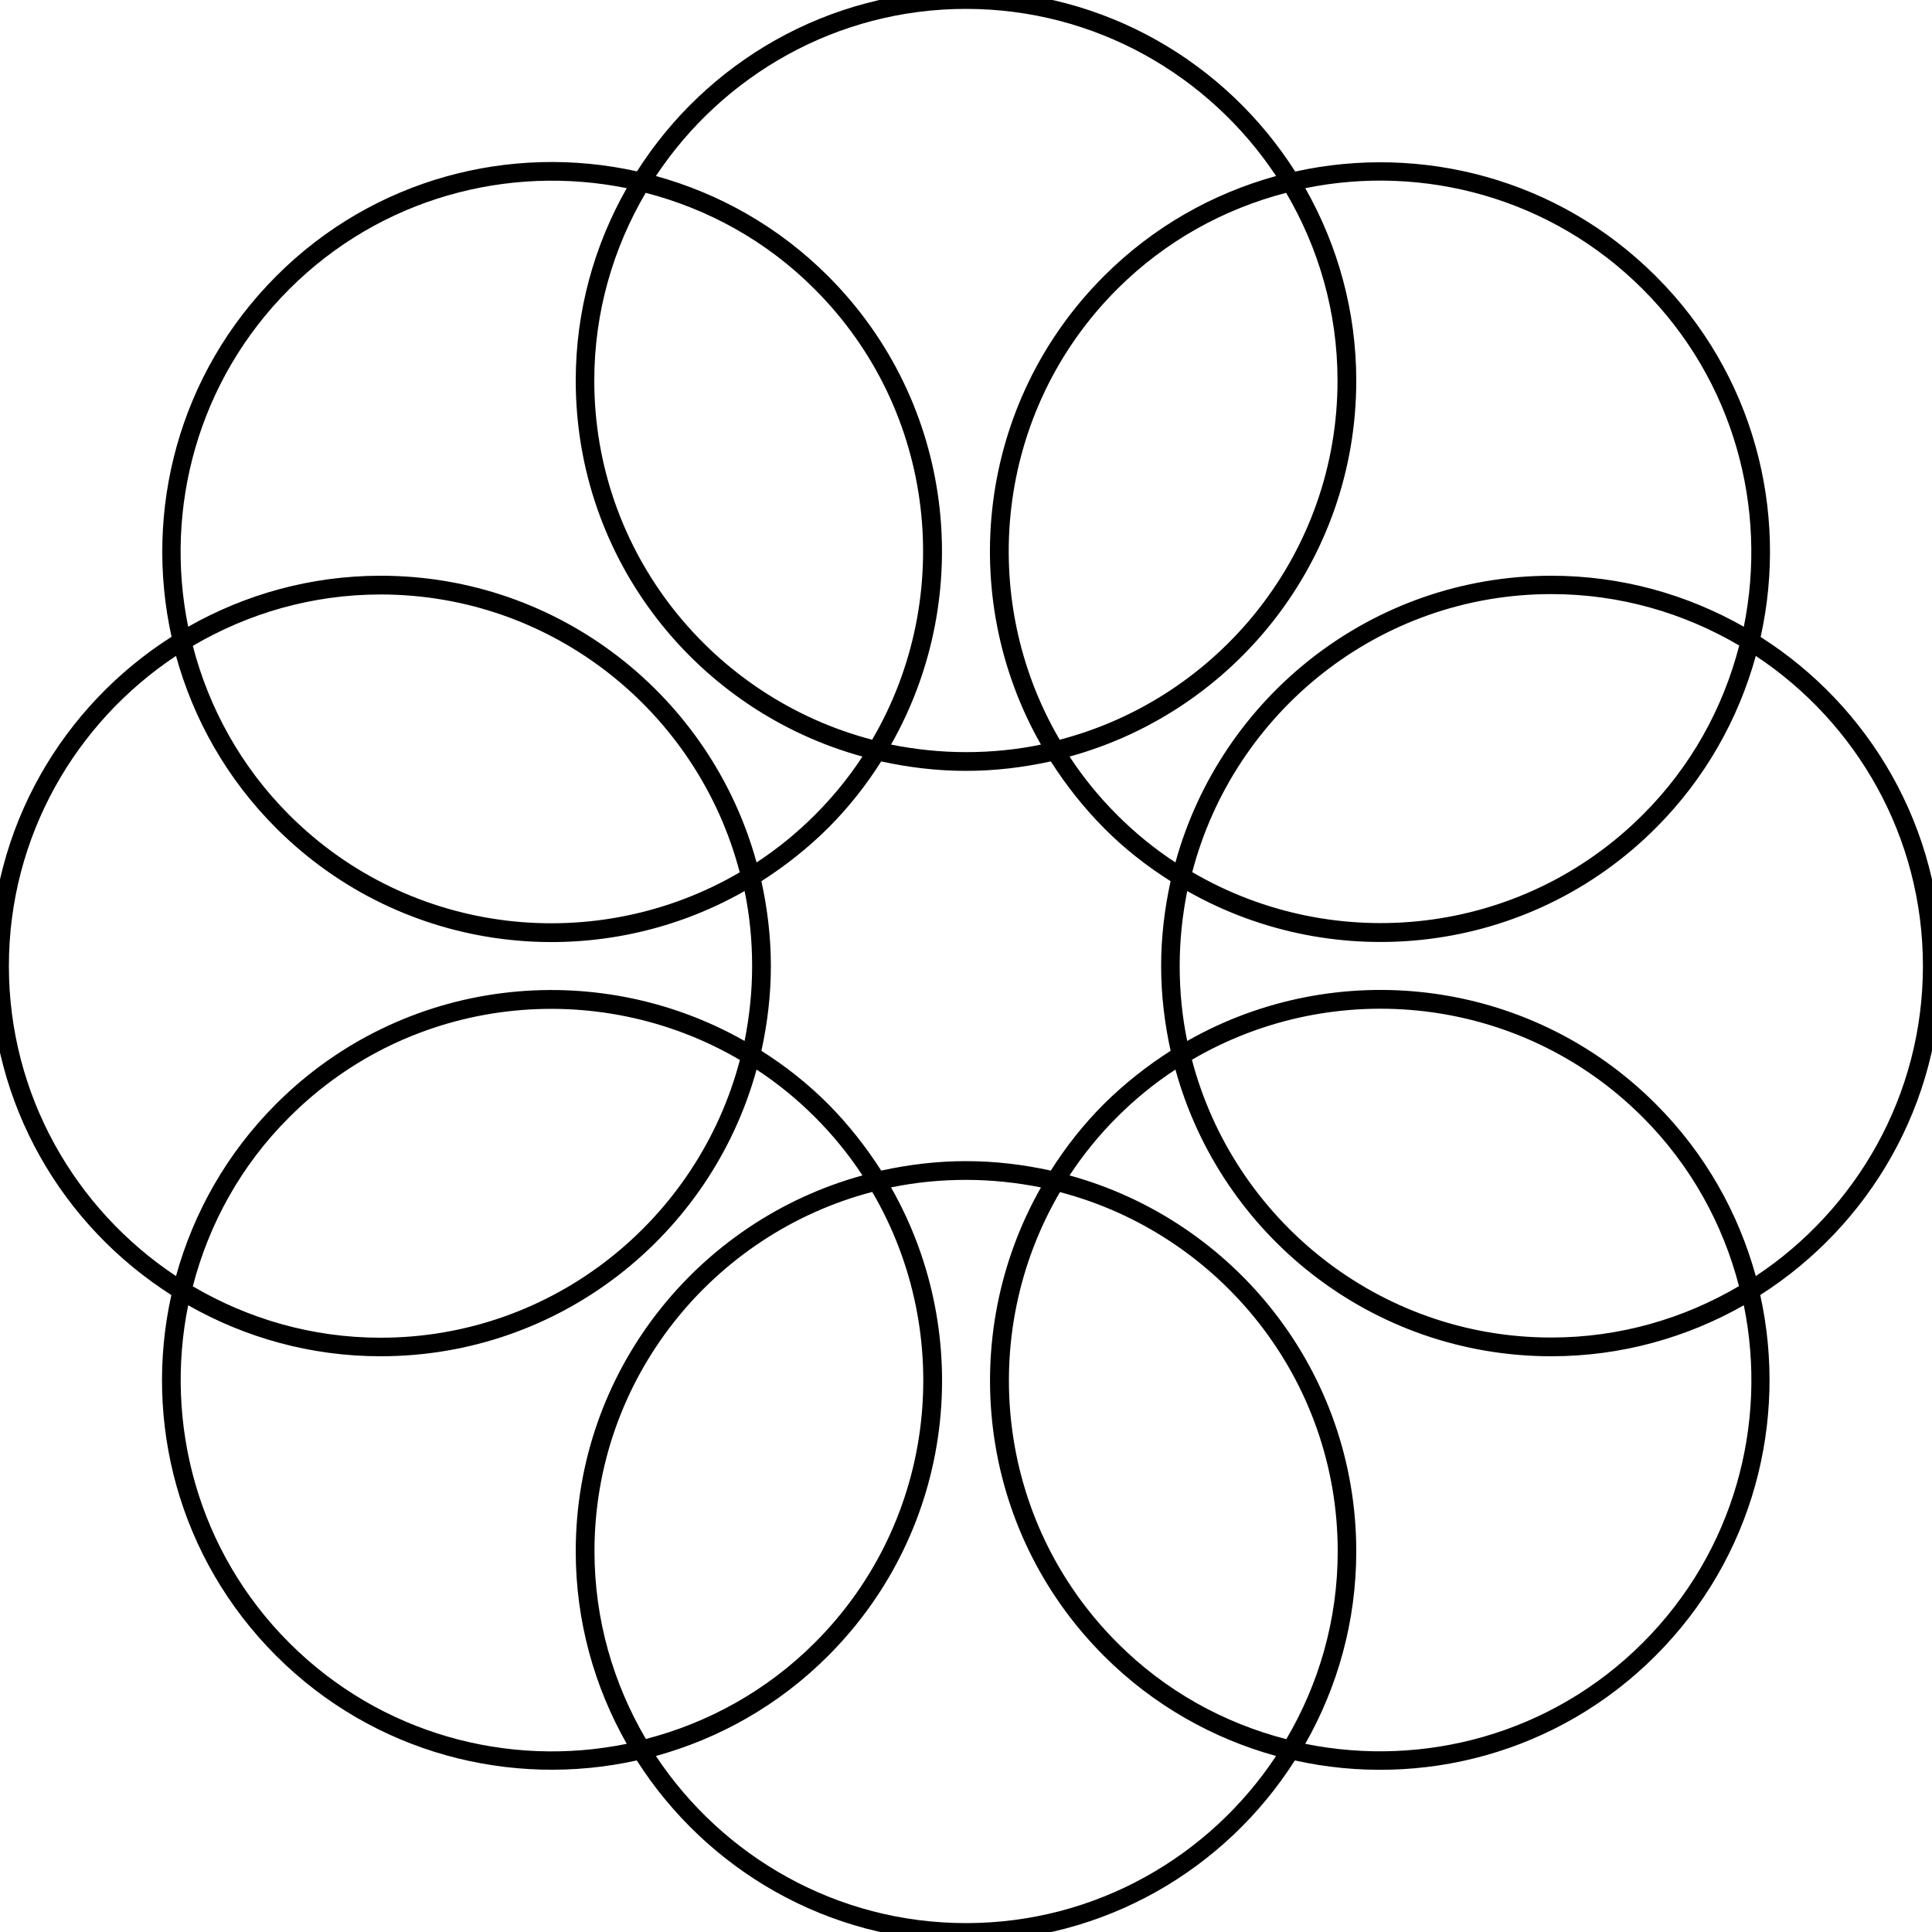 <?xml version="1.0" encoding="UTF-8"?>
<svg id="Layer_1" data-name="Layer 1" xmlns="http://www.w3.org/2000/svg" viewBox="0 0 100 100">
  <defs>
    <style>
      .cls-1 {
        fill: #000;
        stroke-width: 0px;
      }
    </style>
  </defs>
  <path class="cls-1" d="M100.5,50c0-7.17-3.74-13.45-9.37-17.03,1.45-6.52-.35-13.61-5.42-18.67-5.07-5.07-12.16-6.86-18.67-5.42C63.45,3.24,57.17-.5,50-.5s-13.45,3.74-17.03,9.37c-6.52-1.45-13.61.35-18.67,5.42-5.07,5.07-6.86,12.16-5.42,18.67C3.24,36.55-.5,42.83-.5,50s3.74,13.45,9.37,17.03c-1.45,6.52.35,13.6,5.42,18.67,5.07,5.07,12.16,6.86,18.67,5.42,3.59,5.63,9.87,9.37,17.03,9.37s13.45-3.74,17.03-9.37c6.52,1.45,13.6-.35,18.67-5.42,5.07-5.07,6.86-12.16,5.42-18.67,5.63-3.59,9.37-9.87,9.37-17.03ZM85.03,14.97c4.74,4.74,6.47,11.35,5.23,17.47-2.94-1.67-6.33-2.64-9.96-2.64-9.3,0-17.11,6.29-19.46,14.84-1.07-.7-2.08-1.52-3.02-2.46-.94-.94-1.76-1.95-2.46-3.02,8.55-2.35,14.84-10.16,14.84-19.46,0-3.62-.97-7.02-2.64-9.96,6.12-1.25,12.73.49,17.47,5.23ZM90.02,33.42c-.83,3.21-2.48,6.25-4.99,8.75-6.31,6.31-15.95,7.29-23.32,2.97,2.16-8.26,9.66-14.39,18.59-14.39,3.55,0,6.86.98,9.72,2.66ZM60.59,45.61c-.31,1.41-.49,2.88-.49,4.39s.18,2.97.49,4.39c-1.22.78-2.38,1.69-3.45,2.75-1.07,1.07-1.98,2.23-2.75,3.45-1.41-.31-2.88-.49-4.39-.49s-2.97.18-4.39.49c-.78-1.22-1.69-2.38-2.75-3.45-1.07-1.07-2.23-1.98-3.45-2.75.31-1.41.49-2.88.49-4.39s-.18-2.97-.49-4.39c1.22-.78,2.38-1.69,3.45-2.75,1.07-1.07,1.98-2.23,2.75-3.45,1.41.31,2.88.49,4.39.49s2.97-.18,4.39-.49c.78,1.22,1.69,2.38,2.75,3.45s2.23,1.98,3.45,2.75ZM54.85,38.29c-4.32-7.37-3.34-17.01,2.97-23.32,2.51-2.51,5.55-4.16,8.75-4.99,1.68,2.86,2.66,6.17,2.66,9.72,0,8.93-6.13,16.44-14.39,18.59ZM50,.46c6.7,0,12.6,3.45,16.05,8.65-3.26.9-6.34,2.61-8.91,5.18-6.57,6.57-7.65,16.55-3.26,24.25-1.25.26-2.55.39-3.88.39s-2.62-.14-3.88-.39c4.38-7.71,3.31-17.68-3.26-24.25-2.56-2.56-5.65-4.28-8.91-5.18C37.4,3.91,43.3.46,50,.46ZM45.15,38.29c-8.26-2.16-14.39-9.66-14.39-18.59,0-3.55.98-6.86,2.66-9.72,3.21.83,6.25,2.48,8.75,4.99,6.31,6.31,7.29,15.95,2.97,23.32ZM14.97,14.97c4.74-4.74,11.35-6.47,17.47-5.23-1.67,2.94-2.64,6.33-2.64,9.96,0,9.3,6.29,17.11,14.84,19.46-.7,1.07-1.52,2.08-2.46,3.02-.94.94-1.95,1.76-3.02,2.46-2.35-8.55-10.16-14.84-19.46-14.84-3.62,0-7.02.97-9.96,2.64-1.25-6.12.49-12.73,5.23-17.47ZM38.29,45.15c-7.37,4.32-17.01,3.34-23.32-2.97-2.51-2.51-4.16-5.55-4.99-8.75,2.86-1.68,6.17-2.66,9.72-2.66,8.93,0,16.44,6.13,18.59,14.39ZM.46,50c0-6.7,3.45-12.6,8.65-16.05.9,3.26,2.61,6.34,5.18,8.91,6.57,6.57,16.55,7.65,24.25,3.26.26,1.25.39,2.55.39,3.88s-.14,2.62-.39,3.88c-7.71-4.38-17.68-3.31-24.25,3.26-2.56,2.56-4.28,5.65-5.18,8.91C3.91,62.6.46,56.7.46,50ZM38.3,54.85c-2.16,8.26-9.66,14.39-18.6,14.39-3.55,0-6.86-.98-9.72-2.66.83-3.21,2.48-6.25,4.99-8.75,6.31-6.32,15.95-7.29,23.32-2.97ZM14.97,85.03c-4.74-4.74-6.47-11.35-5.23-17.47,2.94,1.67,6.33,2.64,9.96,2.64,9.3,0,17.11-6.29,19.46-14.84,1.07.7,2.08,1.52,3.02,2.46s1.76,1.95,2.46,3.02c-8.55,2.35-14.84,10.16-14.84,19.46,0,3.62.97,7.02,2.64,9.96-6.12,1.25-12.73-.49-17.47-5.23ZM45.15,61.7c4.32,7.37,3.34,17.01-2.97,23.32-2.51,2.51-5.55,4.16-8.75,4.99-1.68-2.86-2.66-6.17-2.66-9.72,0-8.93,6.13-16.44,14.39-18.6ZM50,99.54c-6.7,0-12.6-3.45-16.05-8.65,3.26-.9,6.34-2.61,8.91-5.18,6.57-6.57,7.65-16.54,3.26-24.25,1.25-.26,2.55-.39,3.88-.39s2.62.14,3.88.39c-4.38,7.71-3.31,17.68,3.26,24.25,2.56,2.56,5.65,4.28,8.91,5.18-3.45,5.21-9.35,8.65-16.05,8.65ZM54.85,61.7c8.26,2.16,14.39,9.66,14.39,18.6,0,3.55-.98,6.86-2.66,9.72-3.21-.83-6.25-2.48-8.75-4.99-6.31-6.32-7.29-15.95-2.97-23.32ZM85.03,85.03c-4.74,4.74-11.35,6.47-17.47,5.23,1.67-2.94,2.64-6.33,2.64-9.96,0-9.3-6.29-17.11-14.84-19.46.7-1.07,1.52-2.08,2.46-3.02s1.95-1.76,3.02-2.46c2.35,8.55,10.16,14.84,19.46,14.84,3.62,0,7.02-.97,9.96-2.64,1.25,6.12-.49,12.73-5.23,17.47ZM61.7,54.85c7.37-4.32,17.01-3.34,23.32,2.97,2.51,2.51,4.16,5.55,4.99,8.75-2.86,1.68-6.17,2.66-9.72,2.66-8.93,0-16.44-6.13-18.6-14.39ZM90.88,66.05c-.9-3.26-2.61-6.34-5.18-8.91-6.57-6.57-16.54-7.65-24.25-3.26-.26-1.25-.39-2.55-.39-3.88s.14-2.62.39-3.88c7.71,4.38,17.68,3.31,24.25-3.26,2.56-2.56,4.28-5.65,5.18-8.91,5.21,3.45,8.65,9.35,8.65,16.05s-3.45,12.6-8.65,16.05Z"/>
</svg>